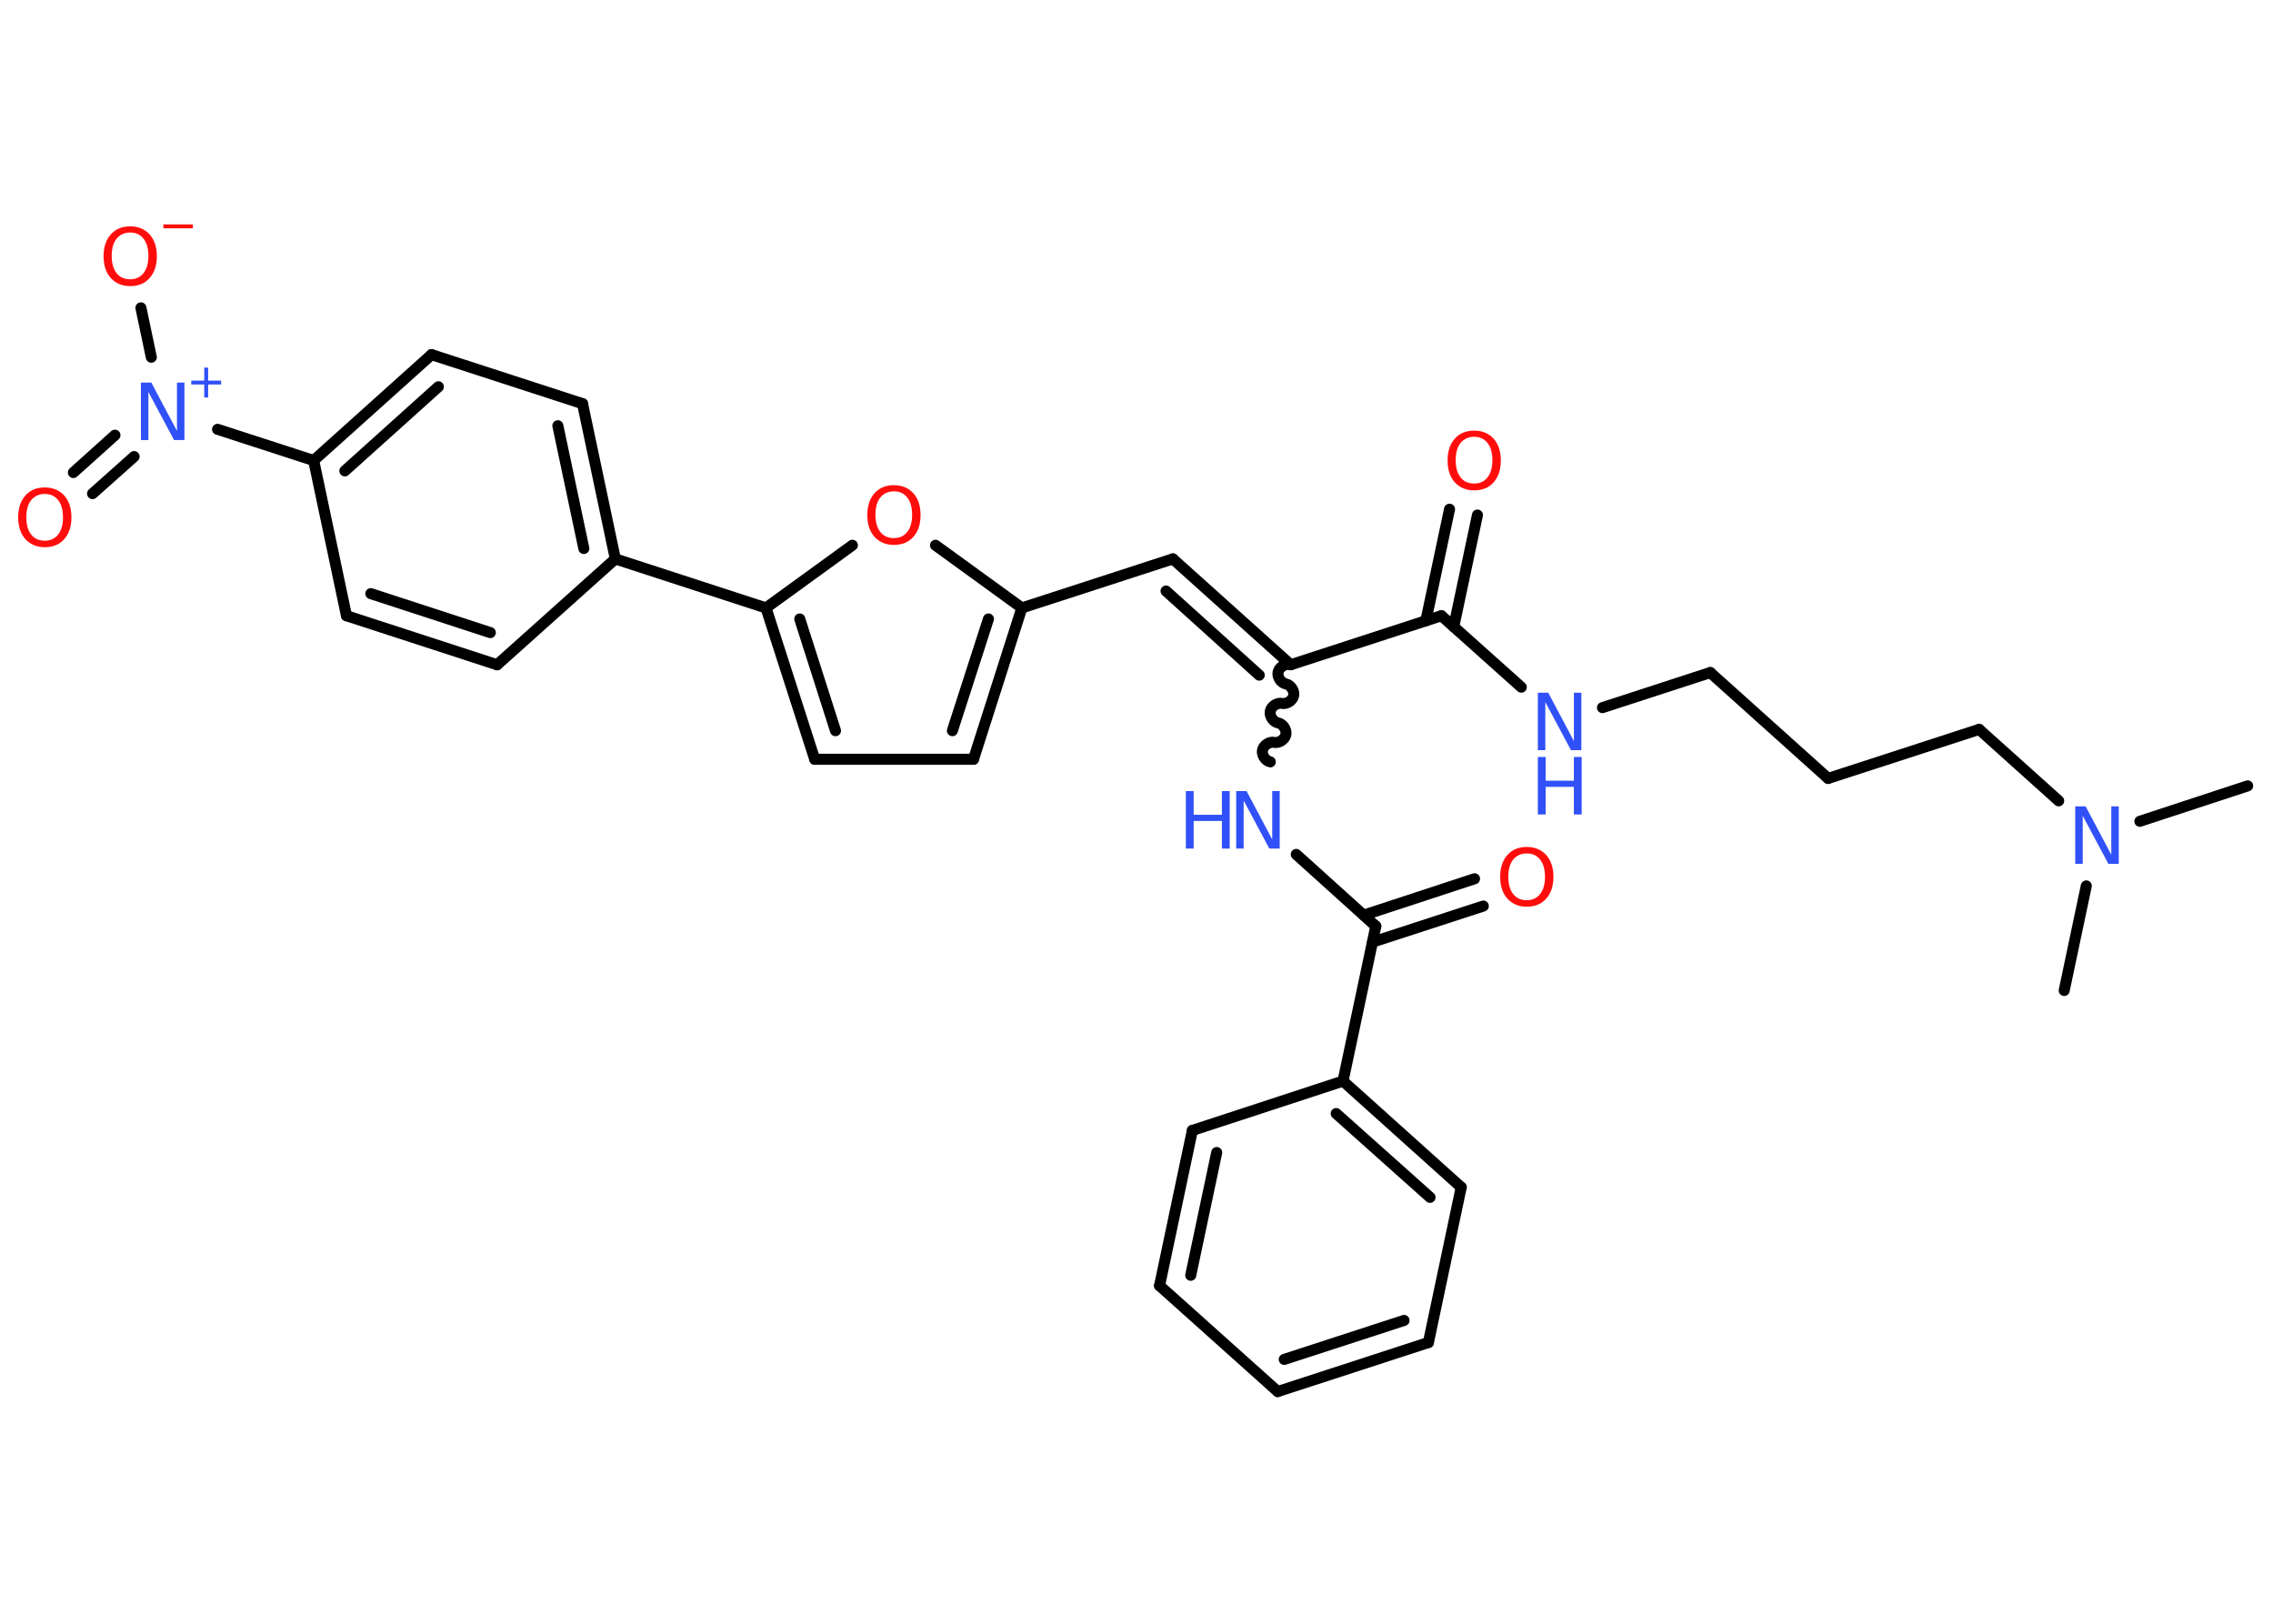 <?xml version='1.0' encoding='UTF-8'?>
<!DOCTYPE svg PUBLIC "-//W3C//DTD SVG 1.1//EN" "http://www.w3.org/Graphics/SVG/1.1/DTD/svg11.dtd">
<svg version='1.2' xmlns='http://www.w3.org/2000/svg' xmlns:xlink='http://www.w3.org/1999/xlink' width='70.0mm' height='50.0mm' viewBox='0 0 70.0 50.0'>
  <desc>Generated by the Chemistry Development Kit (http://github.com/cdk)</desc>
  <g stroke-linecap='round' stroke-linejoin='round' stroke='#000000' stroke-width='.34' fill='#3050F8'>
    <rect x='.0' y='.0' width='70.0' height='50.0' fill='#FFFFFF' stroke='none'/>
    <g id='mol1' class='mol'>
      <line id='mol1bnd1' class='bond' x1='69.22' y1='24.2' x2='65.9' y2='25.29'/>
      <line id='mol1bnd2' class='bond' x1='64.25' y1='27.28' x2='63.57' y2='30.5'/>
      <line id='mol1bnd3' class='bond' x1='63.4' y1='24.66' x2='60.95' y2='22.46'/>
      <line id='mol1bnd4' class='bond' x1='60.95' y1='22.46' x2='56.3' y2='23.97'/>
      <line id='mol1bnd5' class='bond' x1='56.3' y1='23.97' x2='52.67' y2='20.71'/>
      <line id='mol1bnd6' class='bond' x1='52.67' y1='20.71' x2='49.35' y2='21.79'/>
      <line id='mol1bnd7' class='bond' x1='46.85' y1='21.16' x2='44.39' y2='18.96'/>
      <g id='mol1bnd8' class='bond'>
        <line x1='43.91' y1='19.12' x2='44.64' y2='15.68'/>
        <line x1='44.77' y1='19.3' x2='45.5' y2='15.86'/>
      </g>
      <line id='mol1bnd9' class='bond' x1='44.39' y1='18.96' x2='39.75' y2='20.47'/>
      <g id='mol1bnd10' class='bond'>
        <line x1='36.12' y1='17.21' x2='39.75' y2='20.47'/>
        <line x1='35.91' y1='18.2' x2='38.78' y2='20.79'/>
      </g>
      <line id='mol1bnd11' class='bond' x1='36.12' y1='17.21' x2='31.47' y2='18.72'/>
      <g id='mol1bnd12' class='bond'>
        <line x1='29.98' y1='23.38' x2='31.47' y2='18.72'/>
        <line x1='29.33' y1='22.5' x2='30.44' y2='19.06'/>
      </g>
      <line id='mol1bnd13' class='bond' x1='29.98' y1='23.38' x2='25.09' y2='23.38'/>
      <g id='mol1bnd14' class='bond'>
        <line x1='23.59' y1='18.72' x2='25.09' y2='23.38'/>
        <line x1='24.63' y1='19.06' x2='25.73' y2='22.5'/>
      </g>
      <line id='mol1bnd15' class='bond' x1='23.59' y1='18.72' x2='18.95' y2='17.21'/>
      <g id='mol1bnd16' class='bond'>
        <line x1='18.95' y1='17.21' x2='17.94' y2='12.43'/>
        <line x1='17.98' y1='16.89' x2='17.18' y2='13.11'/>
      </g>
      <line id='mol1bnd17' class='bond' x1='17.94' y1='12.43' x2='13.29' y2='10.92'/>
      <g id='mol1bnd18' class='bond'>
        <line x1='13.29' y1='10.92' x2='9.66' y2='14.18'/>
        <line x1='13.5' y1='11.91' x2='10.62' y2='14.5'/>
      </g>
      <line id='mol1bnd19' class='bond' x1='9.66' y1='14.18' x2='6.7' y2='13.22'/>
      <g id='mol1bnd20' class='bond'>
        <line x1='4.13' y1='14.06' x2='2.85' y2='15.2'/>
        <line x1='3.54' y1='13.4' x2='2.26' y2='14.55'/>
      </g>
      <line id='mol1bnd21' class='bond' x1='4.66' y1='11.0' x2='4.34' y2='9.48'/>
      <line id='mol1bnd22' class='bond' x1='9.66' y1='14.18' x2='10.67' y2='18.96'/>
      <g id='mol1bnd23' class='bond'>
        <line x1='10.67' y1='18.96' x2='15.31' y2='20.47'/>
        <line x1='11.42' y1='18.28' x2='15.1' y2='19.48'/>
      </g>
      <line id='mol1bnd24' class='bond' x1='18.95' y1='17.21' x2='15.31' y2='20.47'/>
      <line id='mol1bnd25' class='bond' x1='23.59' y1='18.72' x2='26.25' y2='16.79'/>
      <line id='mol1bnd26' class='bond' x1='31.47' y1='18.72' x2='28.81' y2='16.79'/>
      <path id='mol1bnd27' class='bond' d='M39.12 23.46c-.15 -.03 -.27 -.21 -.24 -.36c.03 -.15 .21 -.27 .36 -.24c.15 .03 .33 -.09 .36 -.24c.03 -.15 -.09 -.33 -.24 -.36c-.15 -.03 -.27 -.21 -.24 -.36c.03 -.15 .21 -.27 .36 -.24c.15 .03 .33 -.09 .36 -.24c.03 -.15 -.09 -.33 -.24 -.36c-.15 -.03 -.27 -.21 -.24 -.36c.03 -.15 .21 -.27 .36 -.24' fill='none' stroke='#000000' stroke-width='.34'/>
      <line id='mol1bnd28' class='bond' x1='39.92' y1='26.31' x2='42.37' y2='28.52'/>
      <g id='mol1bnd29' class='bond'>
        <line x1='42.0' y1='28.18' x2='45.41' y2='27.06'/>
        <line x1='42.27' y1='29.01' x2='45.68' y2='27.9'/>
      </g>
      <line id='mol1bnd30' class='bond' x1='42.37' y1='28.52' x2='41.36' y2='33.29'/>
      <g id='mol1bnd31' class='bond'>
        <line x1='45.0' y1='36.56' x2='41.36' y2='33.29'/>
        <line x1='44.04' y1='36.87' x2='41.15' y2='34.29'/>
      </g>
      <line id='mol1bnd32' class='bond' x1='45.0' y1='36.56' x2='43.99' y2='41.34'/>
      <g id='mol1bnd33' class='bond'>
        <line x1='39.35' y1='42.85' x2='43.99' y2='41.34'/>
        <line x1='39.55' y1='41.86' x2='43.24' y2='40.66'/>
      </g>
      <line id='mol1bnd34' class='bond' x1='39.35' y1='42.85' x2='35.71' y2='39.59'/>
      <g id='mol1bnd35' class='bond'>
        <line x1='36.72' y1='34.81' x2='35.71' y2='39.59'/>
        <line x1='37.47' y1='35.49' x2='36.67' y2='39.27'/>
      </g>
      <line id='mol1bnd36' class='bond' x1='41.36' y1='33.29' x2='36.72' y2='34.81'/>
      <path id='mol1atm2' class='atom' d='M63.91 24.83h.32l.79 1.49v-1.49h.23v1.77h-.32l-.79 -1.48v1.48h-.23v-1.77z' stroke='none'/>
      <g id='mol1atm7' class='atom'>
        <path d='M47.36 21.33h.32l.79 1.49v-1.49h.23v1.77h-.32l-.79 -1.48v1.48h-.23v-1.77z' stroke='none'/>
        <path d='M47.36 23.31h.24v.73h.87v-.73h.24v1.77h-.24v-.85h-.87v.85h-.24v-1.77z' stroke='none'/>
      </g>
      <path id='mol1atm9' class='atom' d='M45.4 13.45q-.26 .0 -.42 .19q-.15 .19 -.15 .53q.0 .34 .15 .53q.15 .19 .42 .19q.26 .0 .41 -.19q.15 -.19 .15 -.53q.0 -.34 -.15 -.53q-.15 -.19 -.41 -.19zM45.4 13.26q.37 .0 .6 .25q.22 .25 .22 .67q.0 .42 -.22 .67q-.22 .25 -.6 .25q-.37 .0 -.6 -.25q-.22 -.25 -.22 -.67q.0 -.42 .22 -.67q.22 -.25 .6 -.25z' stroke='none' fill='#FF0D0D'/>
      <g id='mol1atm20' class='atom'>
        <path d='M4.34 11.78h.32l.79 1.49v-1.49h.23v1.77h-.32l-.79 -1.48v1.48h-.23v-1.77z' stroke='none'/>
        <path d='M6.41 11.32v.4h.4v.12h-.4v.4h-.12v-.4h-.4v-.12h.4v-.4h.12z' stroke='none'/>
      </g>
      <path id='mol1atm21' class='atom' d='M1.38 15.21q-.26 .0 -.42 .19q-.15 .19 -.15 .53q.0 .34 .15 .53q.15 .19 .42 .19q.26 .0 .41 -.19q.15 -.19 .15 -.53q.0 -.34 -.15 -.53q-.15 -.19 -.41 -.19zM1.38 15.01q.37 .0 .6 .25q.22 .25 .22 .67q.0 .42 -.22 .67q-.22 .25 -.6 .25q-.37 .0 -.6 -.25q-.22 -.25 -.22 -.67q.0 -.42 .22 -.67q.22 -.25 .6 -.25z' stroke='none' fill='#FF0D0D'/>
      <g id='mol1atm22' class='atom'>
        <path d='M4.01 7.16q-.26 .0 -.42 .19q-.15 .19 -.15 .53q.0 .34 .15 .53q.15 .19 .42 .19q.26 .0 .41 -.19q.15 -.19 .15 -.53q.0 -.34 -.15 -.53q-.15 -.19 -.41 -.19zM4.01 6.97q.37 .0 .6 .25q.22 .25 .22 .67q.0 .42 -.22 .67q-.22 .25 -.6 .25q-.37 .0 -.6 -.25q-.22 -.25 -.22 -.67q.0 -.42 .22 -.67q.22 -.25 .6 -.25z' stroke='none' fill='#FF0D0D'/>
        <path d='M5.03 6.91h.91v.12h-.91v-.12z' stroke='none' fill='#FF0D0D'/>
      </g>
      <path id='mol1atm25' class='atom' d='M27.53 15.13q-.26 .0 -.42 .19q-.15 .19 -.15 .53q.0 .34 .15 .53q.15 .19 .42 .19q.26 .0 .41 -.19q.15 -.19 .15 -.53q.0 -.34 -.15 -.53q-.15 -.19 -.41 -.19zM27.53 14.94q.37 .0 .6 .25q.22 .25 .22 .67q.0 .42 -.22 .67q-.22 .25 -.6 .25q-.37 .0 -.6 -.25q-.22 -.25 -.22 -.67q.0 -.42 .22 -.67q.22 -.25 .6 -.25z' stroke='none' fill='#FF0D0D'/>
      <g id='mol1atm26' class='atom'>
        <path d='M38.07 24.36h.32l.79 1.49v-1.49h.23v1.77h-.32l-.79 -1.48v1.48h-.23v-1.77z' stroke='none'/>
        <path d='M36.52 24.36h.24v.73h.87v-.73h.24v1.77h-.24v-.85h-.87v.85h-.24v-1.77z' stroke='none'/>
      </g>
      <path id='mol1atm28' class='atom' d='M47.02 26.28q-.26 .0 -.42 .19q-.15 .19 -.15 .53q.0 .34 .15 .53q.15 .19 .42 .19q.26 .0 .41 -.19q.15 -.19 .15 -.53q.0 -.34 -.15 -.53q-.15 -.19 -.41 -.19zM47.02 26.08q.37 .0 .6 .25q.22 .25 .22 .67q.0 .42 -.22 .67q-.22 .25 -.6 .25q-.37 .0 -.6 -.25q-.22 -.25 -.22 -.67q.0 -.42 .22 -.67q.22 -.25 .6 -.25z' stroke='none' fill='#FF0D0D'/>
    </g>
  </g>
</svg>
